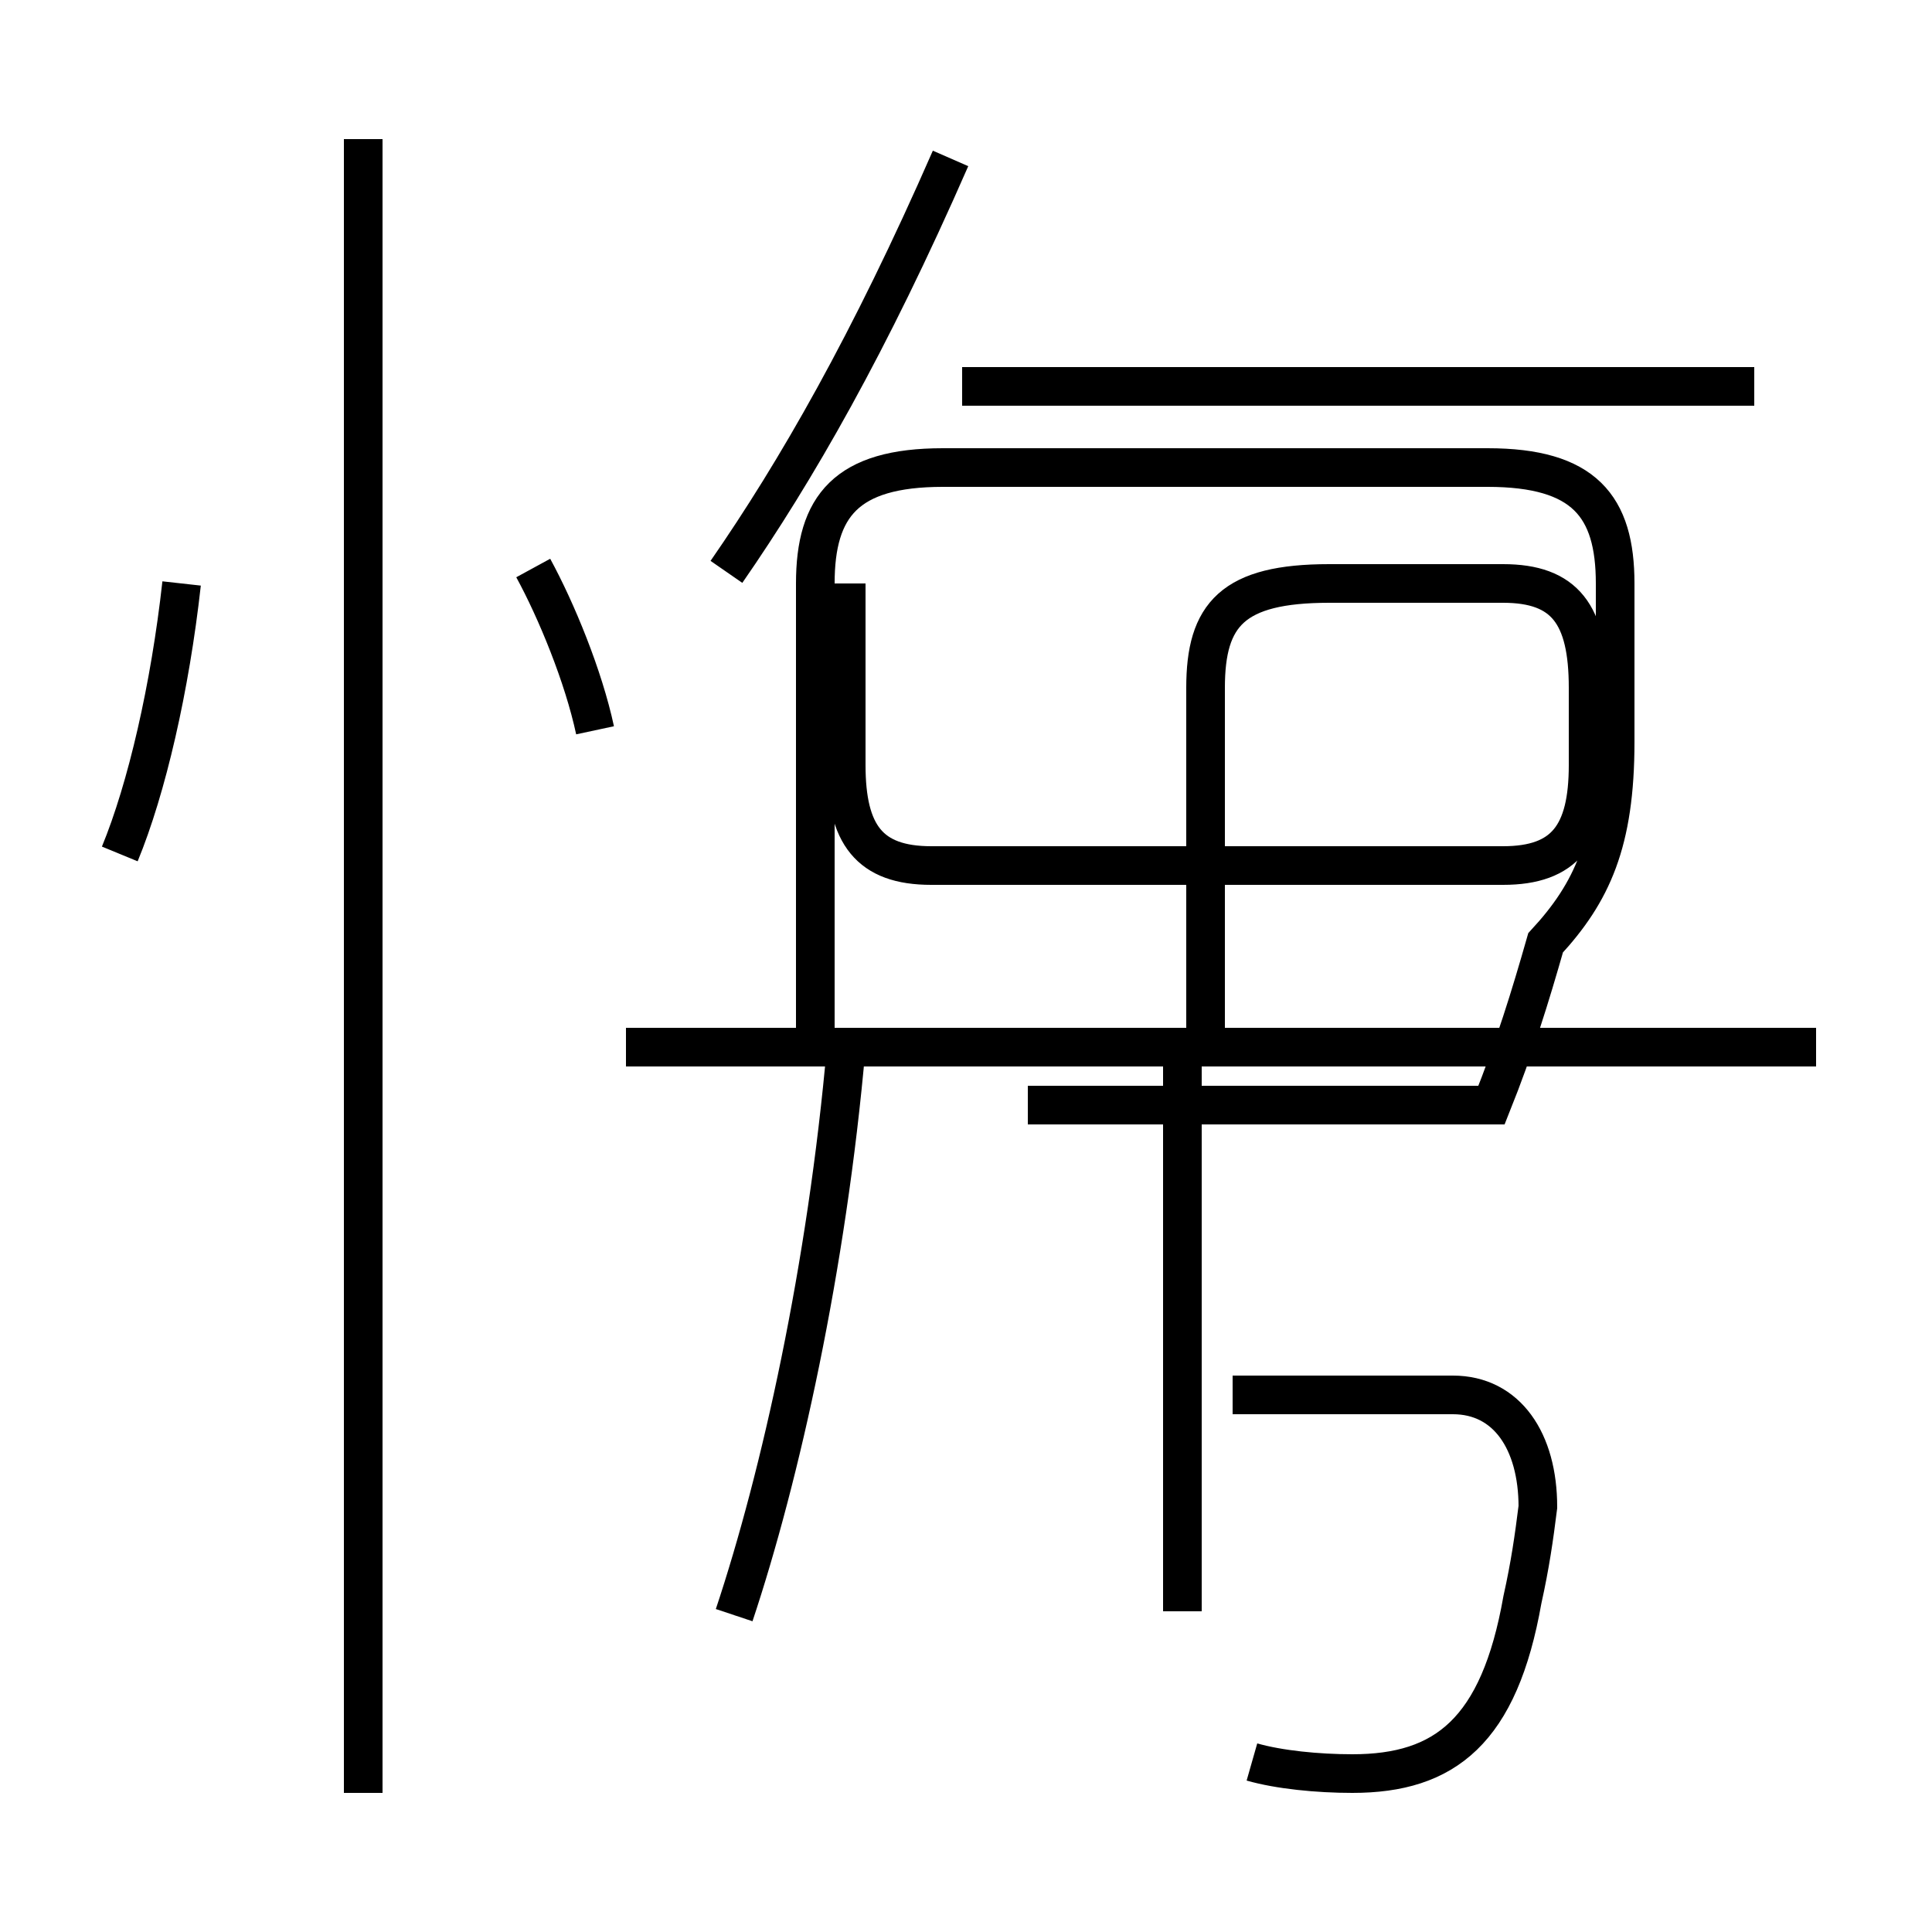 <?xml version='1.0' encoding='utf8'?>
<svg viewBox="0.0 -44.0 50.0 50.0" version="1.1" xmlns="http://www.w3.org/2000/svg">
<rect x="0.0" y="-44.0" width="50.0" height="50.0" fill="#808080" stroke="none"/>
<rect x="-1000" y="-1000" width="2000" height="2000" stroke="white" fill="white"/>
<g style="fill:none; stroke:#000000;  stroke-width:1">
<path d="M 3.1 21.9 C 3.8 23.6 4.4 26.2 4.7 28.9 M 15.4 25.1 C 15.1 26.5 14.4 28.2 13.8 29.3 M 9.4 -2.4 L 9.4 40.4 M 18.8 29.2 C 20.6 31.8 22.5 35.1 24.6 39.9 M 45.4 34.0 L 24.9 34.0 M 32.4 -1.6 C 33.1 -1.8 34.1 -1.9 35.0 -1.9 C 37.4 -1.9 38.8 -0.8 39.4 2.6 C 39.6 3.5 39.7 4.2 39.8 5.0 C 39.8 6.7 39.0 7.9 37.6 7.9 L 31.9 7.9 M 21.1 16.9 L 21.1 28.9 C 21.1 30.9 21.9 31.9 24.4 31.9 L 38.5 31.9 C 41.0 31.9 41.8 30.9 41.8 28.9 L 41.8 24.8 C 41.8 22.2 41.2 20.9 40.0 19.6 C 39.6 18.2 39.2 16.9 38.6 15.4 L 26.6 15.4 M 45.4 16.9 L 16.2 16.9 M 31.2 16.9 L 31.2 26.2 C 31.2 28.1 31.9 28.9 34.4 28.9 L 38.9 28.9 C 40.5 28.9 41.1 28.1 41.1 26.2 L 41.1 24.2 C 41.1 22.4 40.5 21.6 38.9 21.6 L 24.1 21.6 C 22.5 21.6 21.9 22.4 21.9 24.2 L 21.9 28.9 M 47.0 16.9 L 43.4 16.9 M 30.6 16.9 L 30.6 2.3 M 19.0 2.2 C 20.2 5.8 21.4 11.2 21.9 16.9" transform="scale(1, -1)" />
</g>
</svg>